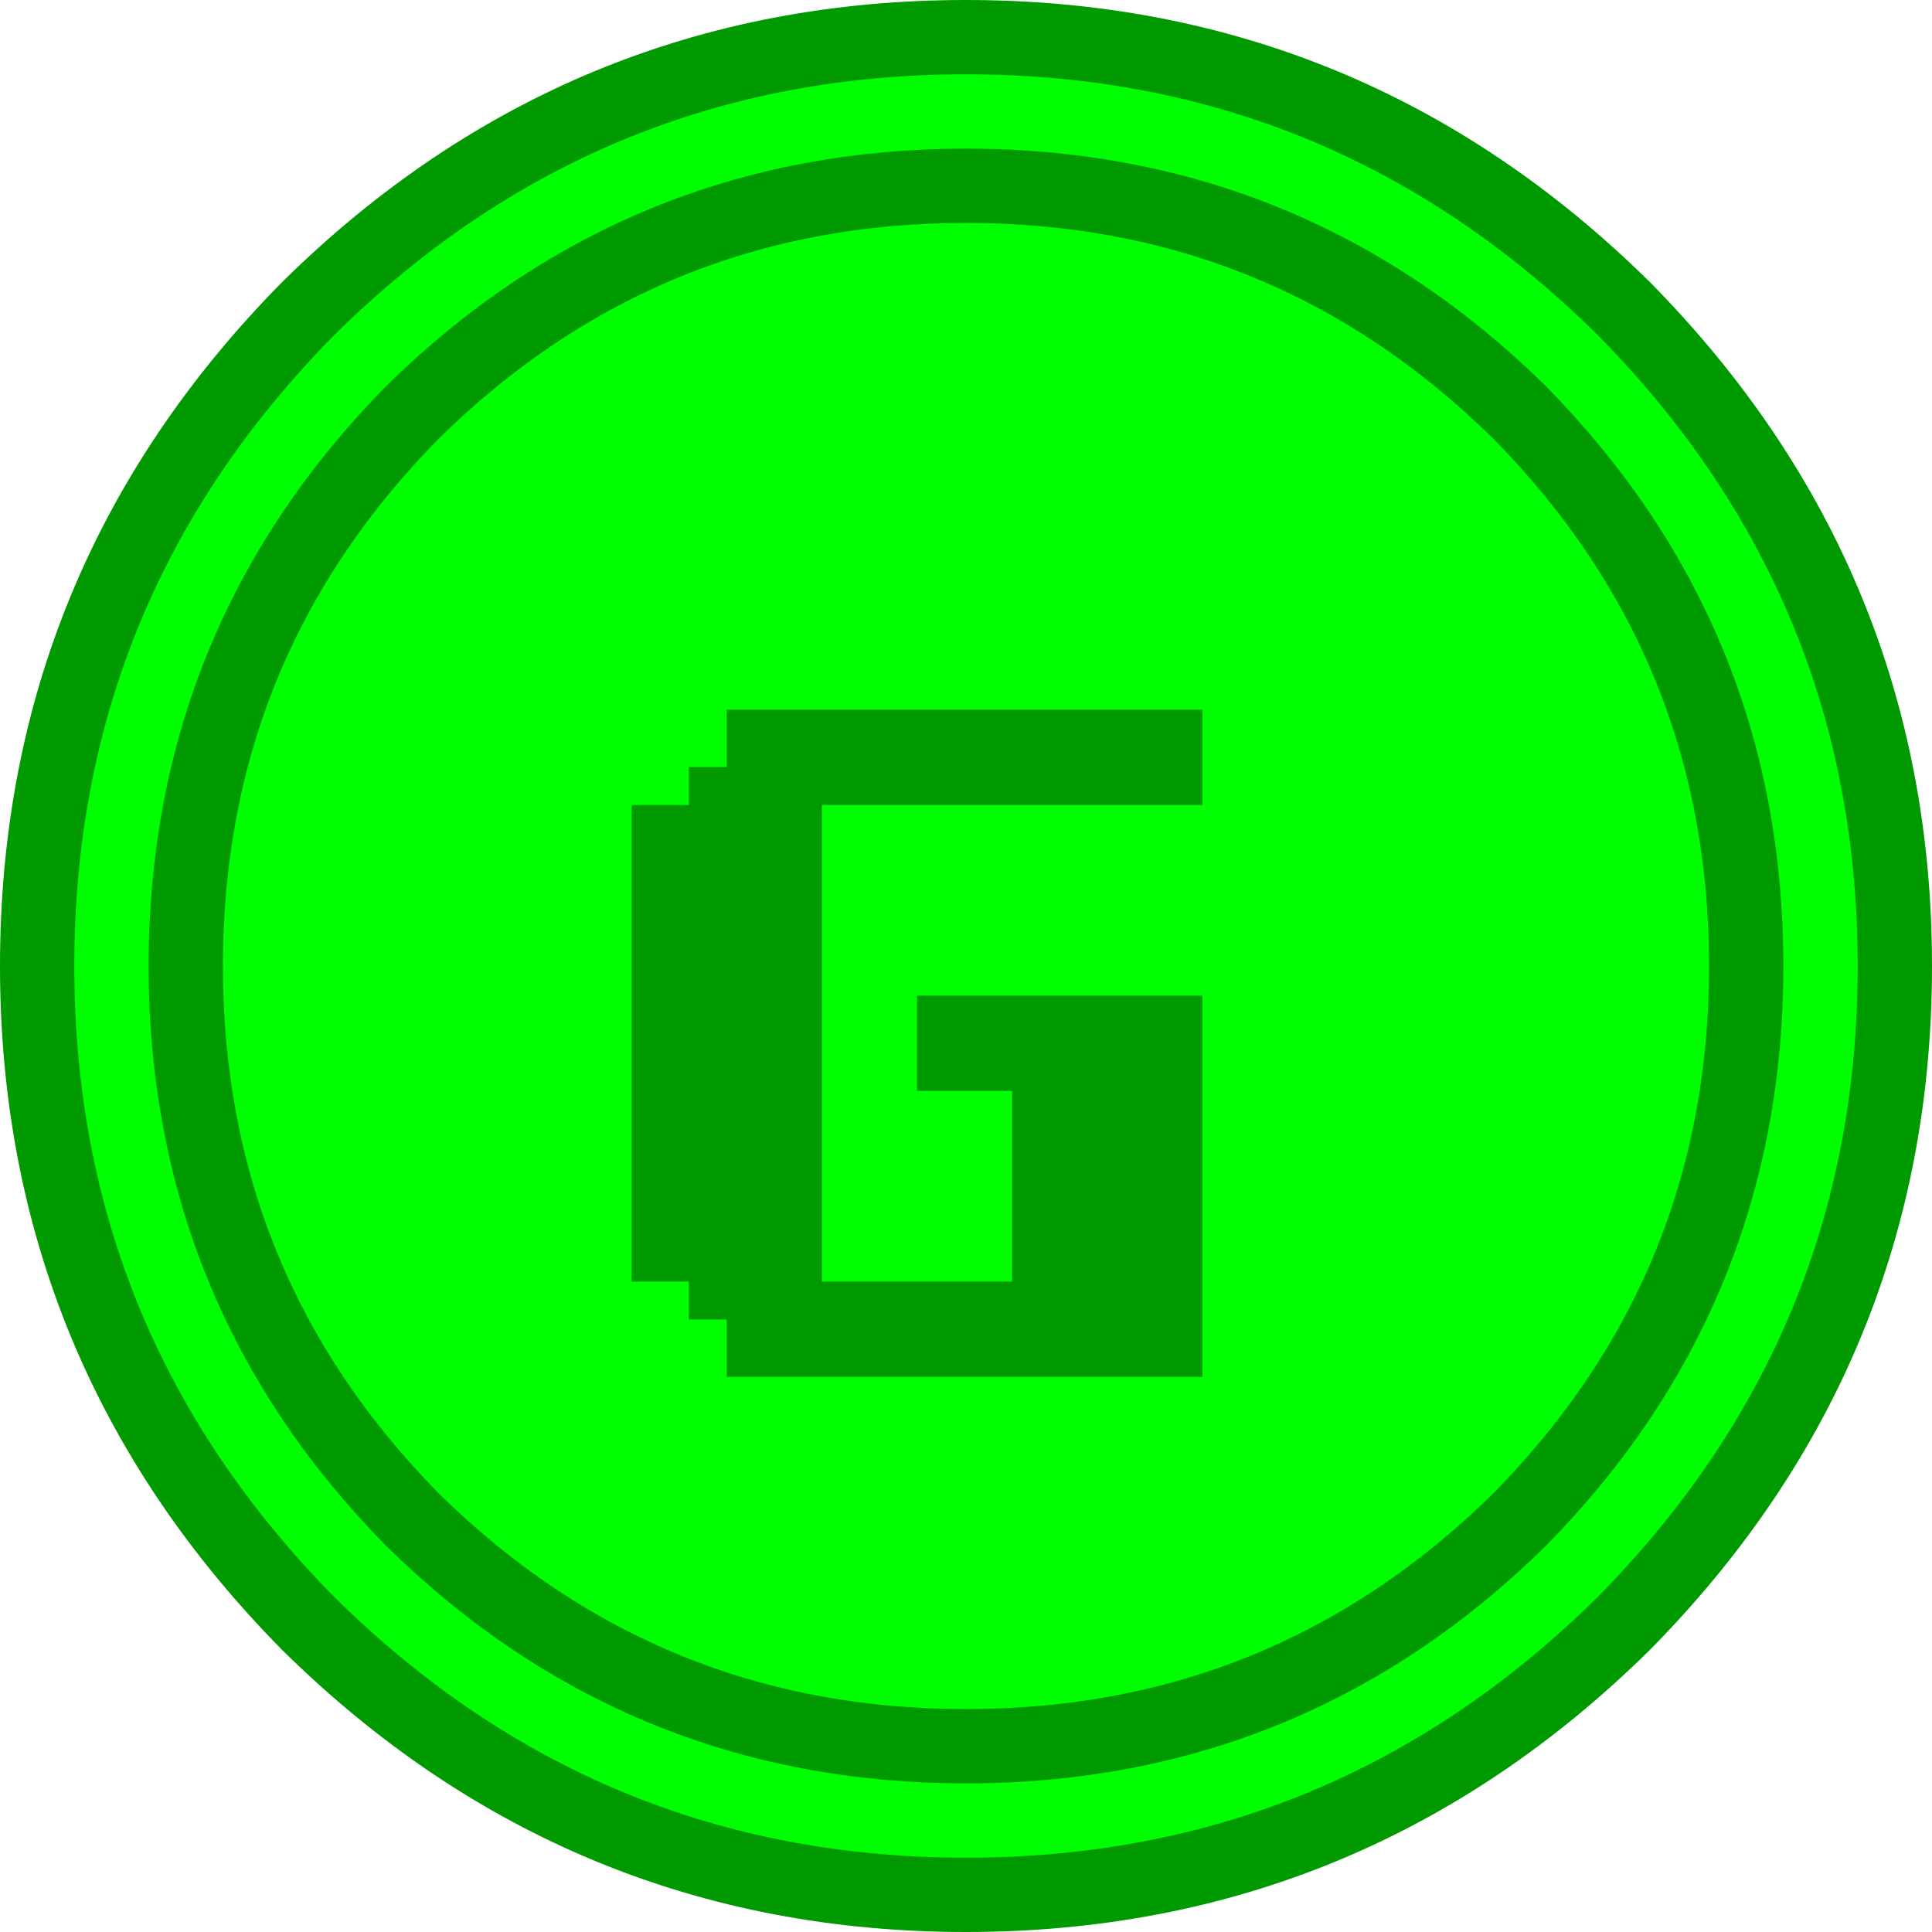 <?xml version="1.0" encoding="UTF-8" standalone="no"?>
<svg xmlns:ffdec="https://www.free-decompiler.com/flash" xmlns:xlink="http://www.w3.org/1999/xlink" ffdec:objectType="frame" height="26.0px" width="26.0px" xmlns="http://www.w3.org/2000/svg">
  <g transform="matrix(1.0, 0.0, 0.0, 1.0, 0.5, 0.5)">
    <use ffdec:characterId="2629" height="26.0" transform="matrix(1.0, 0.0, 0.0, 1.0, -0.5, -0.5)" width="26.0" xlink:href="#shape0"/>
    <use ffdec:characterId="157" height="11.75" transform="matrix(1.0, 0.0, 0.0, 1.002, 8.1, 7.007)" width="7.5" xlink:href="#text0"/>
  </g>
  <defs>
    <g id="shape0" transform="matrix(1.0, 0.0, 0.0, 1.0, 0.5, 0.5)">
      <path d="M0.0 12.5 Q0.0 7.35 3.65 3.65 7.35 0.0 12.5 0.0 17.65 0.0 21.35 3.65 25.0 7.35 25.0 12.5 25.0 17.65 21.35 21.35 17.65 25.0 12.5 25.0 7.35 25.0 3.65 21.35 0.0 17.65 0.0 12.5" fill="#00ff00" fill-rule="evenodd" stroke="none"/>
      <path d="M21.35 21.35 Q17.65 25.0 12.5 25.0 7.35 25.0 3.65 21.35 0.0 17.65 0.0 12.5 0.0 7.35 3.65 3.65 7.35 0.0 12.5 0.0 17.65 0.0 21.35 3.65 25.0 7.35 25.0 12.5 25.0 17.65 21.35 21.35 M19.95 5.05 Q23.0 8.15 23.0 12.5 23.0 16.85 19.95 19.95 16.85 23.0 12.5 23.0 8.15 23.0 5.05 19.95 2.0 16.85 2.0 12.5 2.0 8.15 5.05 5.05 8.15 2.0 12.5 2.0 16.85 2.0 19.95 5.05 Z" fill="none" stroke="#009900" stroke-linecap="round" stroke-linejoin="round" stroke-width="1.0"/>
    </g>
    <g id="text0" transform="matrix(1.0, 0.0, 0.0, 1.0, -1.1, -3.0)">
      <g transform="matrix(1.0, 0.0, 0.0, 1.0, 0.0, 0.0)">
        <use fill="#009900" height="11.75" transform="matrix(0.01, 0.0, 0.0, 0.01, 1.0, 14.0)" width="7.5" xlink:href="#font_PF_Tempesta_Seven_G0"/>
      </g>
    </g>
    <g id="font_PF_Tempesta_Seven_G0">
      <path d="M384.0 -512.0 L384.0 -384.0 512.0 -384.0 512.0 -128.0 256.0 -128.0 256.0 -768.0 768.0 -768.0 768.0 -896.0 128.0 -896.0 128.0 -819.0 77.0 -819.0 77.0 -768.0 0.0 -768.0 0.0 -128.0 77.0 -128.0 77.0 -77.0 128.0 -77.0 128.0 0.0 768.0 0.0 768.0 -512.0 384.0 -512.0" fill-rule="evenodd" stroke="none"/>
    </g>
  </defs>
</svg>
